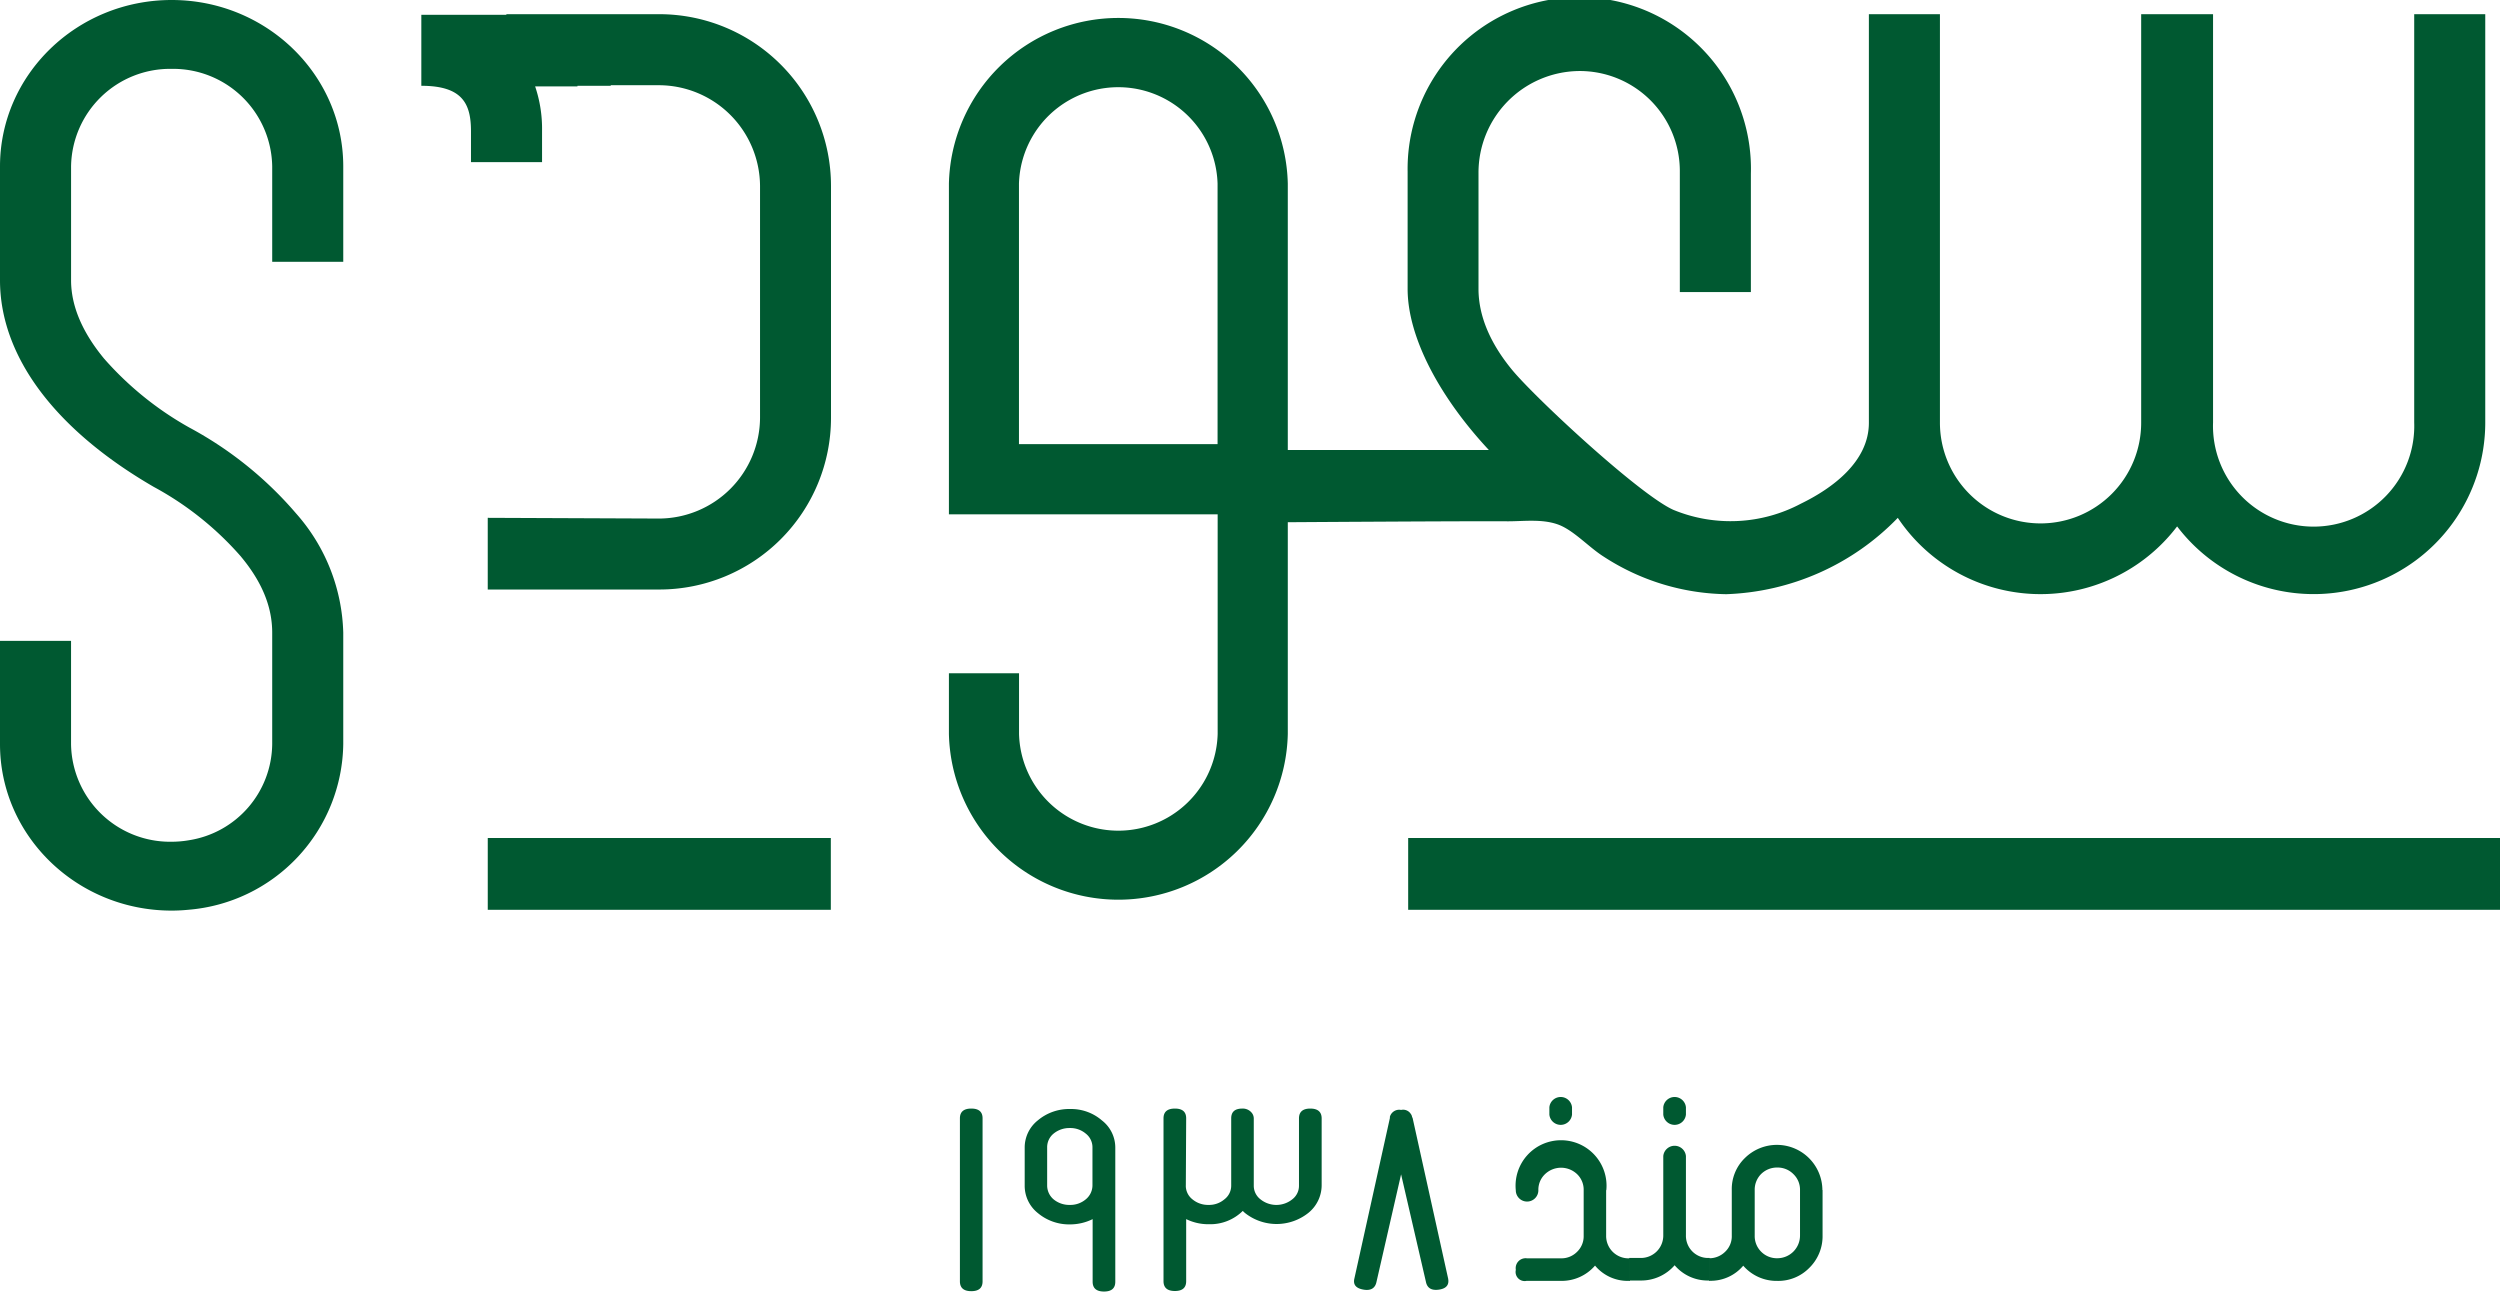 <svg width="145" height="75" fill="none" xmlns="http://www.w3.org/2000/svg"><path d="M56.989 74.318c0 .38-.216.57-.654.57-.438 0-.66-.19-.66-.57v-9.456c0-.375.222-.565.66-.565.438 0 .654.19.654.565v9.456zM60.735 68.756a1.056 1.056 0 0 0 .375.808c.265.216.598.33.94.321.336.009.664-.106.923-.322a1.056 1.056 0 0 0 .39-.807V66.55a1.004 1.004 0 0 0-.39-.802 1.388 1.388 0 0 0-.924-.322 1.446 1.446 0 0 0-.939.322 1.017 1.017 0 0 0-.375.802v2.206zm2.639 1.953a2.95 2.95 0 0 1-1.314.306 2.818 2.818 0 0 1-1.868-.66 2.017 2.017 0 0 1-.76-1.583v-2.206a2.009 2.009 0 0 1 .76-1.583 2.817 2.817 0 0 1 1.868-.66c.68-.016 1.342.22 1.857.666a1.99 1.99 0 0 1 .77 1.583v7.767c0 .38-.216.57-.654.57-.438 0-.66-.19-.66-.57v-3.63zM68.777 68.761a.999.999 0 0 0 .38.797c.264.219.597.335.94.327.337.009.666-.108.923-.327a.993.993 0 0 0 .39-.797v-3.894c0-.38.211-.57.65-.57a.666.666 0 0 1 .564.275c.06.086.094.19.095.295v3.894a.987.987 0 0 0 .385.797 1.472 1.472 0 0 0 1.852 0 .986.986 0 0 0 .385-.797v-3.894c0-.38.222-.57.655-.57.433 0 .66.19.66.57v3.894a2.067 2.067 0 0 1-.766 1.583 2.955 2.955 0 0 1-3.693 0l-.117-.11a2.674 2.674 0 0 1-1.962.77 2.89 2.89 0 0 1-1.32-.296v3.6c0 .38-.216.57-.654.57-.438 0-.66-.19-.66-.57v-9.446c0-.375.222-.565.66-.565.438 0 .654.19.654.565l-.02 3.9zM81.932 64.846l2.058 9.303c.074.37-.1.586-.527.649-.428.063-.686-.084-.76-.454l-1.44-6.232-1.426 6.232c-.074.37-.327.528-.754.454-.428-.074-.618-.28-.528-.649l2.058-9.303v-.069a.56.56 0 0 1 .65-.401.527.527 0 0 1 .564.233c.039.05.064.11.073.174l.032.063zM91.177 64.645a.66.66 0 0 1-1.314 0v-.422a.66.66 0 0 1 1.314 0v.422zm1.979 4.38v2.639a1.296 1.296 0 0 0 1.324 1.319h.058v1.308h-.084a2.458 2.458 0 0 1-1.942-.886 2.55 2.55 0 0 1-1.973.886h-2a.527.527 0 0 1-.623-.627v-.027a.575.575 0 0 1 .65-.654h1.973a1.272 1.272 0 0 0 .934-.38 1.25 1.25 0 0 0 .38-.929v-2.638a1.25 1.25 0 0 0-.38-.934 1.346 1.346 0 0 0-1.863 0 1.246 1.246 0 0 0-.385.934.654.654 0 1 1-1.309 0 2.636 2.636 0 0 1 2.625-2.902 2.638 2.638 0 0 1 2.625 2.902" fill="#005931"/><path d="M97.784 64.645a.66.66 0 0 1-1.314 0v-.422a.66.66 0 0 1 1.314 0v.422zm0 6.998a1.283 1.283 0 0 0 1.313 1.319h.064v1.308h-.064a2.512 2.512 0 0 1-1.968-.886 2.565 2.565 0 0 1-1.979.886h-.654v-1.308h.654a1.298 1.298 0 0 0 1.32-1.314v-4.596a.66.66 0 0 1 1.314 0v4.59z" fill="#005931"/><path d="M101.773 69.025v2.639a1.276 1.276 0 0 0 .377.937 1.28 1.28 0 0 0 .937.377 1.316 1.316 0 0 0 1.314-1.314v-2.639a1.25 1.25 0 0 0-.391-.934 1.28 1.28 0 0 0-.923-.374 1.309 1.309 0 0 0-.94.374 1.285 1.285 0 0 0-.374.934zm3.936 0v2.639a2.564 2.564 0 0 1-.765 1.868 2.517 2.517 0 0 1-1.857.76 2.555 2.555 0 0 1-1.979-.882 2.464 2.464 0 0 1-1.92.876h-.064v-1.308a1.297 1.297 0 0 0 .939-.38 1.236 1.236 0 0 0 .38-.934v-2.639a2.504 2.504 0 0 1 .765-1.863 2.639 2.639 0 0 1 4.491 1.863M59.1 25.761V10.65a5.762 5.762 0 0 1 11.519 0V25.76h-11.52zM140.024.823v23.682a5.837 5.837 0 1 1-11.667 0V.823h-4.169v23.682a5.834 5.834 0 0 1-9.953 4.15 5.838 5.838 0 0 1-1.719-4.123V.823h-4.121v23.698c0 2.253-2.111 3.8-3.942 4.691a8.7 8.7 0 0 1-7.387.364c-1.942-.855-8.042-6.506-9.393-8.158-1.234-1.509-1.92-3.087-1.92-4.664v-6.728a5.894 5.894 0 0 1 5.751-5.905 5.804 5.804 0 0 1 5.926 5.831v6.986h4.121v-6.86A9.953 9.953 0 0 0 87.795.593a9.957 9.957 0 0 0-6.153 9.36v6.802c0 2.844 1.9 6.332 4.712 9.345H74.692v-15.45a9.83 9.83 0 0 0-19.655 0v19.18h15.587v12.739a5.762 5.762 0 0 1-11.52 0v-3.52h-4.067v3.525a9.83 9.83 0 0 0 19.655 0V30.289s11.156-.074 12.754-.053c.945 0 1.969-.143 2.887.174.918.317 1.8 1.32 2.686 1.878a13.377 13.377 0 0 0 7.102 2.175 14.532 14.532 0 0 0 9.952-4.428 9.954 9.954 0 0 0 16.2.496 9.949 9.949 0 0 0 11.1 3.405 9.951 9.951 0 0 0 6.772-9.43V.822h-4.121zM38.246.823H29.37V.86h-4.933v4.116c2.4 0 2.88 1.055 2.88 2.638v1.79h4.122V7.587a7.667 7.667 0 0 0-.401-2.575h2.454v-.037h1.93v-.032h2.824a5.878 5.878 0 0 1 5.836 5.836v13.456a5.879 5.879 0 0 1-5.836 5.841l-9.957-.042v4.158h9.957a9.957 9.957 0 0 0 9.952-9.957V10.78A9.963 9.963 0 0 0 38.246.823zM48.187 48.604H28.29v4.164h19.898v-4.164z" fill="#005931"/><path d="M145.005 48.604H81.674v4.164h63.331v-4.164zM9.957 0C4.464 0 0 4.327 0 9.656v6.596c0 4.396 3.166 8.654 8.923 11.99a18.226 18.226 0 0 1 5.013 3.994c1.235 1.467 1.852 2.928 1.852 4.459v6.464a5.705 5.705 0 0 1-4.812 5.572c-.337.059-.677.089-1.019.09a5.746 5.746 0 0 1-5.836-5.662v-5.99H0v5.99c0 5.324 4.464 9.656 9.957 9.656.317 0 .634-.016.95-.047a9.778 9.778 0 0 0 9.002-9.61v-6.463a10.844 10.844 0 0 0-2.744-6.924 21.582 21.582 0 0 0-6.179-4.97 18.766 18.766 0 0 1-4.944-3.995c-1.235-1.493-1.92-3.023-1.92-4.554V9.656a5.746 5.746 0 0 1 5.835-5.662 5.747 5.747 0 0 1 5.831 5.662v5.53h4.121v-5.53C19.91 4.326 15.445 0 9.957 0z" fill="#005931"/></svg>